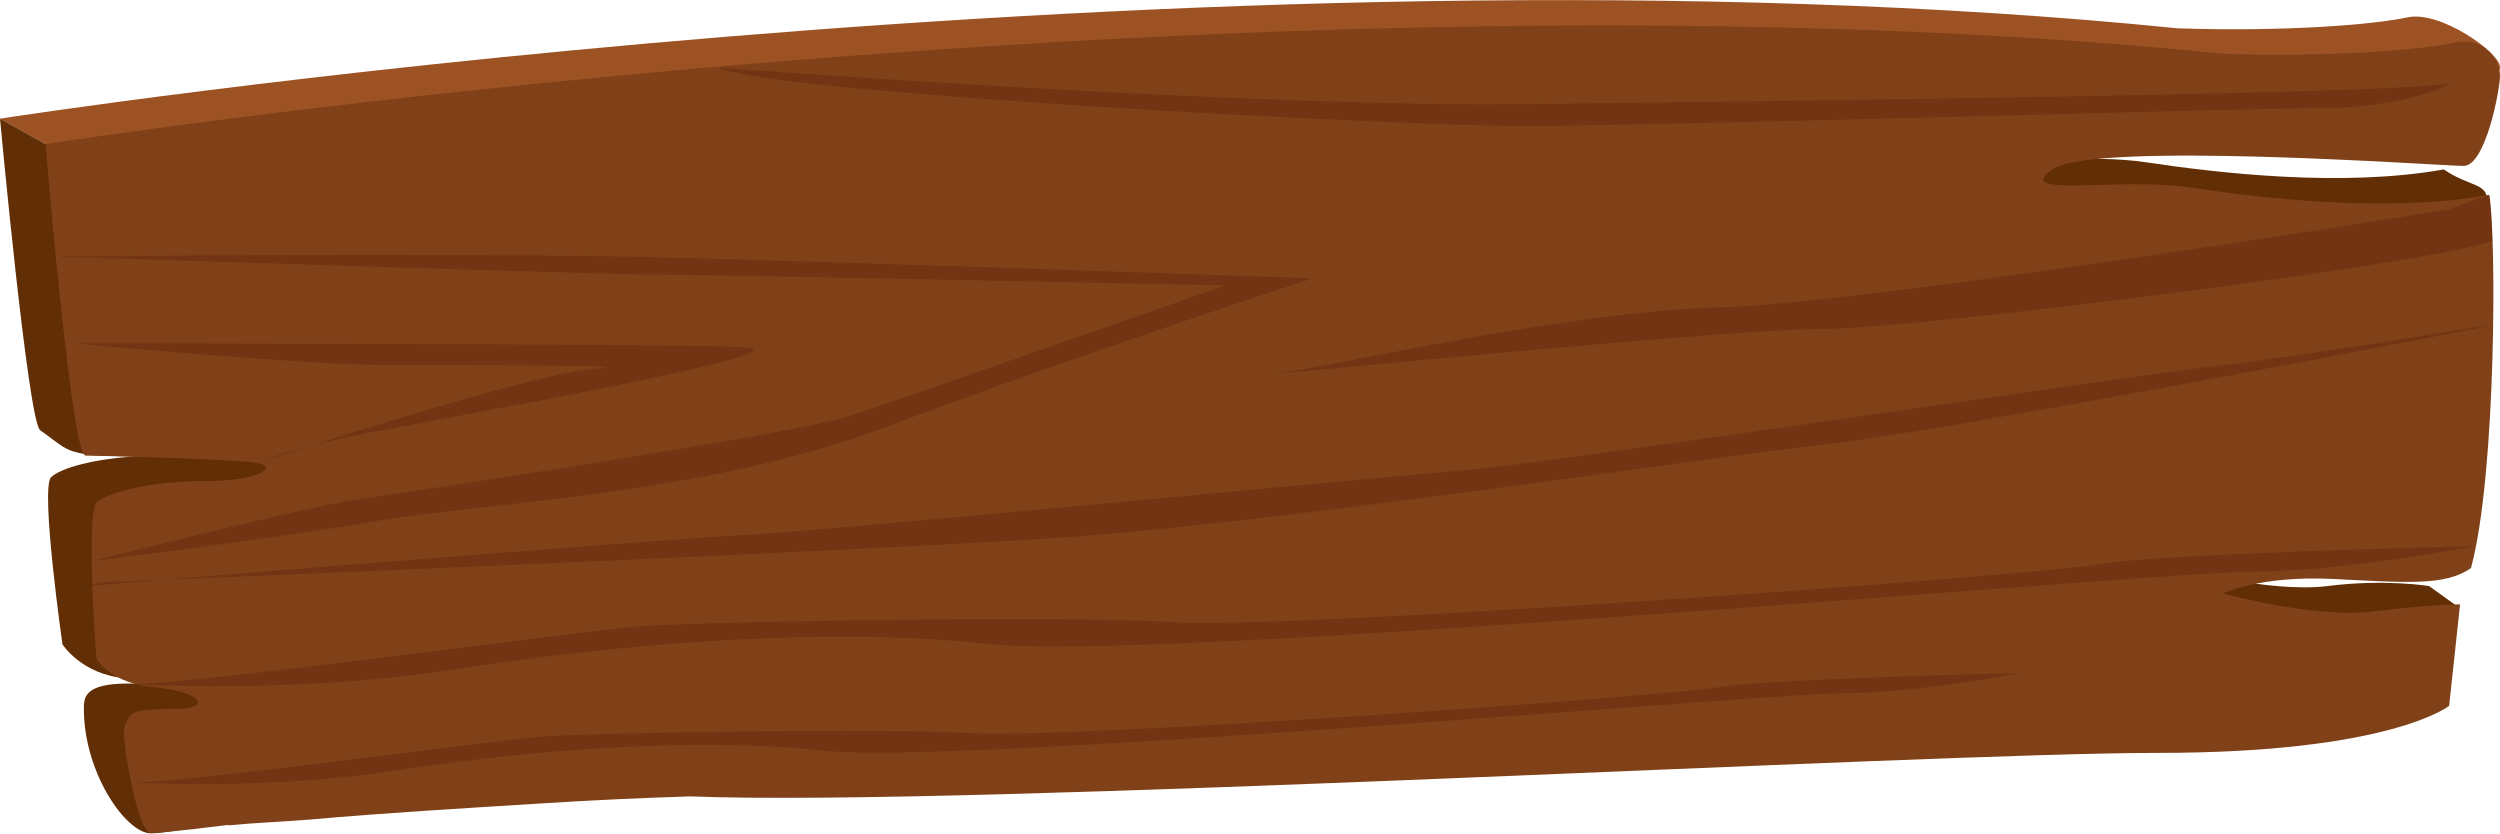 <?xml version="1.0" encoding="UTF-8"?>
<svg id="Layer_2" data-name="Layer 2" xmlns="http://www.w3.org/2000/svg" viewBox="0 0 112.1 37.38">
  <defs>
    <style>
      .cls-1 {
        fill: #9d5224;
      }

      .cls-2 {
        fill: #562504;
      }

      .cls-3 {
        fill: #612e05;
      }

      .cls-4 {
        fill: #723412;
      }

      .cls-5 {
        fill: #804118;
      }
    </style>
  </defs>
  <g id="Layer_1-2" data-name="Layer 1">
    <g>
      <path class="cls-1" d="M89.98,6.46c1.8-1.3,17.47-.16,18.45-.16s3.67-2.64,3.67-3.29-2.69-2.56-4.16-2.23c-1.47.32-5.39.65-10.29.49C54.21-3.12,0,5.32,0,5.32l2.04,1.14,80.1,14.83,8.47-14.11c-.98-.02-1.4-.16-.63-.71h0Z"/>
      <path class="cls-3" d="M109.57,7.6c-4.57.81-10.12.16-13.39-.33-1.28-.19-2.78-.16-4.03-.12-.59.02-1.11.03-1.54.02l-8.47,14.11,19.03,3.52c.42-.01.88-.01,1.38.01,3.27.16,7.8-14.84,8.94-15.66.18-.97-.73-.73-1.92-1.56h0Z"/>
      <path class="cls-3" d="M7.18,20.43c-.36,0-.71.01-1.04.03,1.36,0,2.51-.03,1.04-.03Z"/>
      <path class="cls-3" d="M104.35,26.28c-2.61.32-6.7-.81-6.7-.81,0,0,1.18-.58,3.52-.66L2.04,6.46l-2.04-1.14s1.26,13.59,1.8,13.97c1,.71,1.06.91,2.04,1.08.39.07,1.4.09,2.31.09.33-.02.68-.03,1.04-.03,1.47,0,.32.04-1.04.03-1.95.11-3.44.53-3.86.94-.49.49.51,7.49.51,7.49,0,0,.86,1.36,2.82,1.52,1.96.16,2.06.24.1.24s-1.96.65-1.96,1.14c0,2.76,1.76,5.4,2.9,5.57,1.14.16,12.12-2.48,22.25-2.8,12.41.49,55.36-1.95,65.81-1.95s15.55-5.36,15.55-5.36l-1.35-.97s-1.96-.33-4.57,0h0Z"/>
      <path class="cls-5" d="M10.24,37.01c1.21-.12,2.43-.16,3.64-.26,3.49-.31,6.99-.51,10.49-.73,2.19-.14,4.38-.24,6.58-.31,12.41.49,55.36-1.95,65.81-1.95s13.06-2.11,13.06-2.11l.49-4.55s-1.31,0-3.92.32c-2.61.32-6.7-.81-6.7-.81,0,0,1.63-.81,4.9-.65,3.27.16,5.06.33,6.21-.49,1.14-4.22,1.14-14.95.82-16.73-4.57.81-10.12.16-13.39-.33-1.28-.19-2.78-.16-4.03-.12-1.94.05-3.27.1-2.18-.69,1.8-1.3,17.47-.16,18.45-.16s1.63-3.41,1.63-4.06-.65-1.79-2.12-1.46c-1.47.32-5.39.65-10.29.49C56.26-1.99,2.04,6.46,2.04,6.46c0,0,.1,1.21.26,2.92.02.19.04.38.05.58.08.9.18,1.91.29,2.94.15,1.41.31,2.85.47,4.09.15,1.15.3,2.13.44,2.74.1.44.2.7.29.7.65,0,6.7.16,7.68.33.98.16.16.81-2.29.81s-4.41.49-4.9.97c-.28.28-.24,2.56-.16,4.47.07,1.44.16,2.55.16,2.55,0,0,.65,1.1,2.61,1.26,1.96.16,2.78.97.82.97s-1.9.21-2.12.65c-.16.32-.04.87,0,1.3,0,0,.53,3.61,1.14,3.61s3.46-.36,3.46-.36h0Z"/>
      <path class="cls-2" d="M5.75,30.67c.06,0,.17.01.35.02-.02,0-.04,0-.06-.02-.03,0-.06,0-.09,0-.08,0-.15,0-.2,0h0Z"/>
      <path class="cls-4" d="M110.96,24.49s-14.21.33-16.82.81c-2.45.46-32.04,2.63-40.16,2.63-.54,0-.98,0-1.32-.03-1.67-.1-4.33-.14-7.28-.14-6.57,0-14.6.19-16.4.3-2.51.16-19.65,2.56-22.94,2.61.02,0,.04.01.06.02.6.03,1.87.08,3.56.08,2.79,0,6.72-.14,10.67-.75,5.28-.82,11.57-1.47,17.42-1.47,2.29,0,4.52.1,6.59.33.67.07,1.65.11,2.89.11,12.35,0,50.07-3.36,53.78-3.36,4.08,0,9.96-1.14,9.96-1.14h0Z"/>
      <path class="cls-2" d="M5.72,30.67h0s.03,0,.04,0c-.03,0-.04,0-.04,0h0Z"/>
      <path class="cls-4" d="M5.88,35.08s.02,0,.03,0c-.02,0-.03,0-.03,0h0ZM90.55,30.18s-11.43.26-13.53.64c-1.97.36-25.79,2.08-32.31,2.08-.43,0-.79,0-1.06-.02-1.34-.08-3.49-.11-5.86-.11-5.29,0-11.74.15-13.19.24-2.04.12-16.06,2.07-18.53,2.07-.06,0-.12,0-.16,0,.2.01,1.39.08,3.14.08,2.24,0,5.41-.11,8.59-.6,4.25-.65,9.31-1.16,14.01-1.16,1.85,0,3.64.08,5.3.26.54.06,1.33.09,2.32.09,9.93,0,40.28-2.66,43.27-2.66,3.28,0,8.01-.9,8.01-.9h0Z"/>
      <path class="cls-4" d="M111.79,14.57c-.43.03-9.17,1.49-12.1,1.8-3.1.32-30.05,4.39-33.97,4.71-3.92.32-29.07,2.76-32.5,2.92-2.66.13-18.84,1.42-26,2,7.97-.33,31.1-1.3,39.55-1.84,10.29-.65,29.07-3.57,34.94-4.22,5.88-.65,29.39-5.2,30.05-5.36,0,0,.01,0,.02,0h0Z"/>
      <path class="cls-2" d="M4.14,26.21l-.3.08s.11,0,.3-.02c0-.02,0-.03,0-.05h0Z"/>
      <path class="cls-4" d="M7.23,26.01c-1.73.07-2.74.11-2.74.11l-.35.09s0,.03,0,.05c.5-.04,1.6-.13,3.09-.25h0Z"/>
      <path class="cls-4" d="M32.25,3.05c2.61,1.14,30.37,2.6,36.09,2.6s32.82-.81,35.93-.81,5.72-.97,5.55-1.14c-.49.49-28.9.81-41.31.97-.54,0-1.1.01-1.68.01-12.76,0-34.57-1.64-34.57-1.64h0Z"/>
      <path class="cls-4" d="M111.61,8.74h0s-.98.32-1.8.65c0,0-25.96,4.22-32.66,4.39-6.7.16-17.15,2.6-19.6,2.92-.16.02-.22.03-.18.03.59,0,20.08-1.98,24.34-1.98s27.74-2.99,30.04-3.95c-.03-.97-.09-1.7-.15-2.06h0Z"/>
      <path class="cls-2" d="M2.5,11.5c-.09,0-.13,0-.13,0,0,0,.04,0,.13,0,0,0,0,0,0,0h0Z"/>
      <path class="cls-4" d="M18.33,11.43c-7.13,0-14.76.06-15.84.07,0,0,0,0,0,0,1.92.06,24.47.81,26.81.81s25.64.49,25.64.49c0,0-14.37,5.04-16.82,5.85-2.45.81-19.76,3.41-22.05,3.74-2.29.32-11.92,2.76-11.92,2.76,0,0,8-.97,12.74-1.79s14.7-1.14,22.86-4.22c8.16-3.09,19.11-6.66,19.11-6.66,0,0-23.19-.81-30.54-.97-2.45-.05-6.15-.07-10-.07h0Z"/>
      <path class="cls-4" d="M13.84,20.01c-1.59.42-2.33.75-2.33.75,0,0,.93-.3,2.33-.75h0ZM3.35,15.4h0s10.45.97,13.88.97,12.25,0,9.47.16c-2.02.12-9.12,2.3-12.86,3.48.65-.17,1.45-.36,2.41-.55,3.27-.65,20.9-3.74,16.98-3.9-3.89-.16-29.57-.16-29.88-.16h0Z"/>
    </g>
  </g>
</svg>